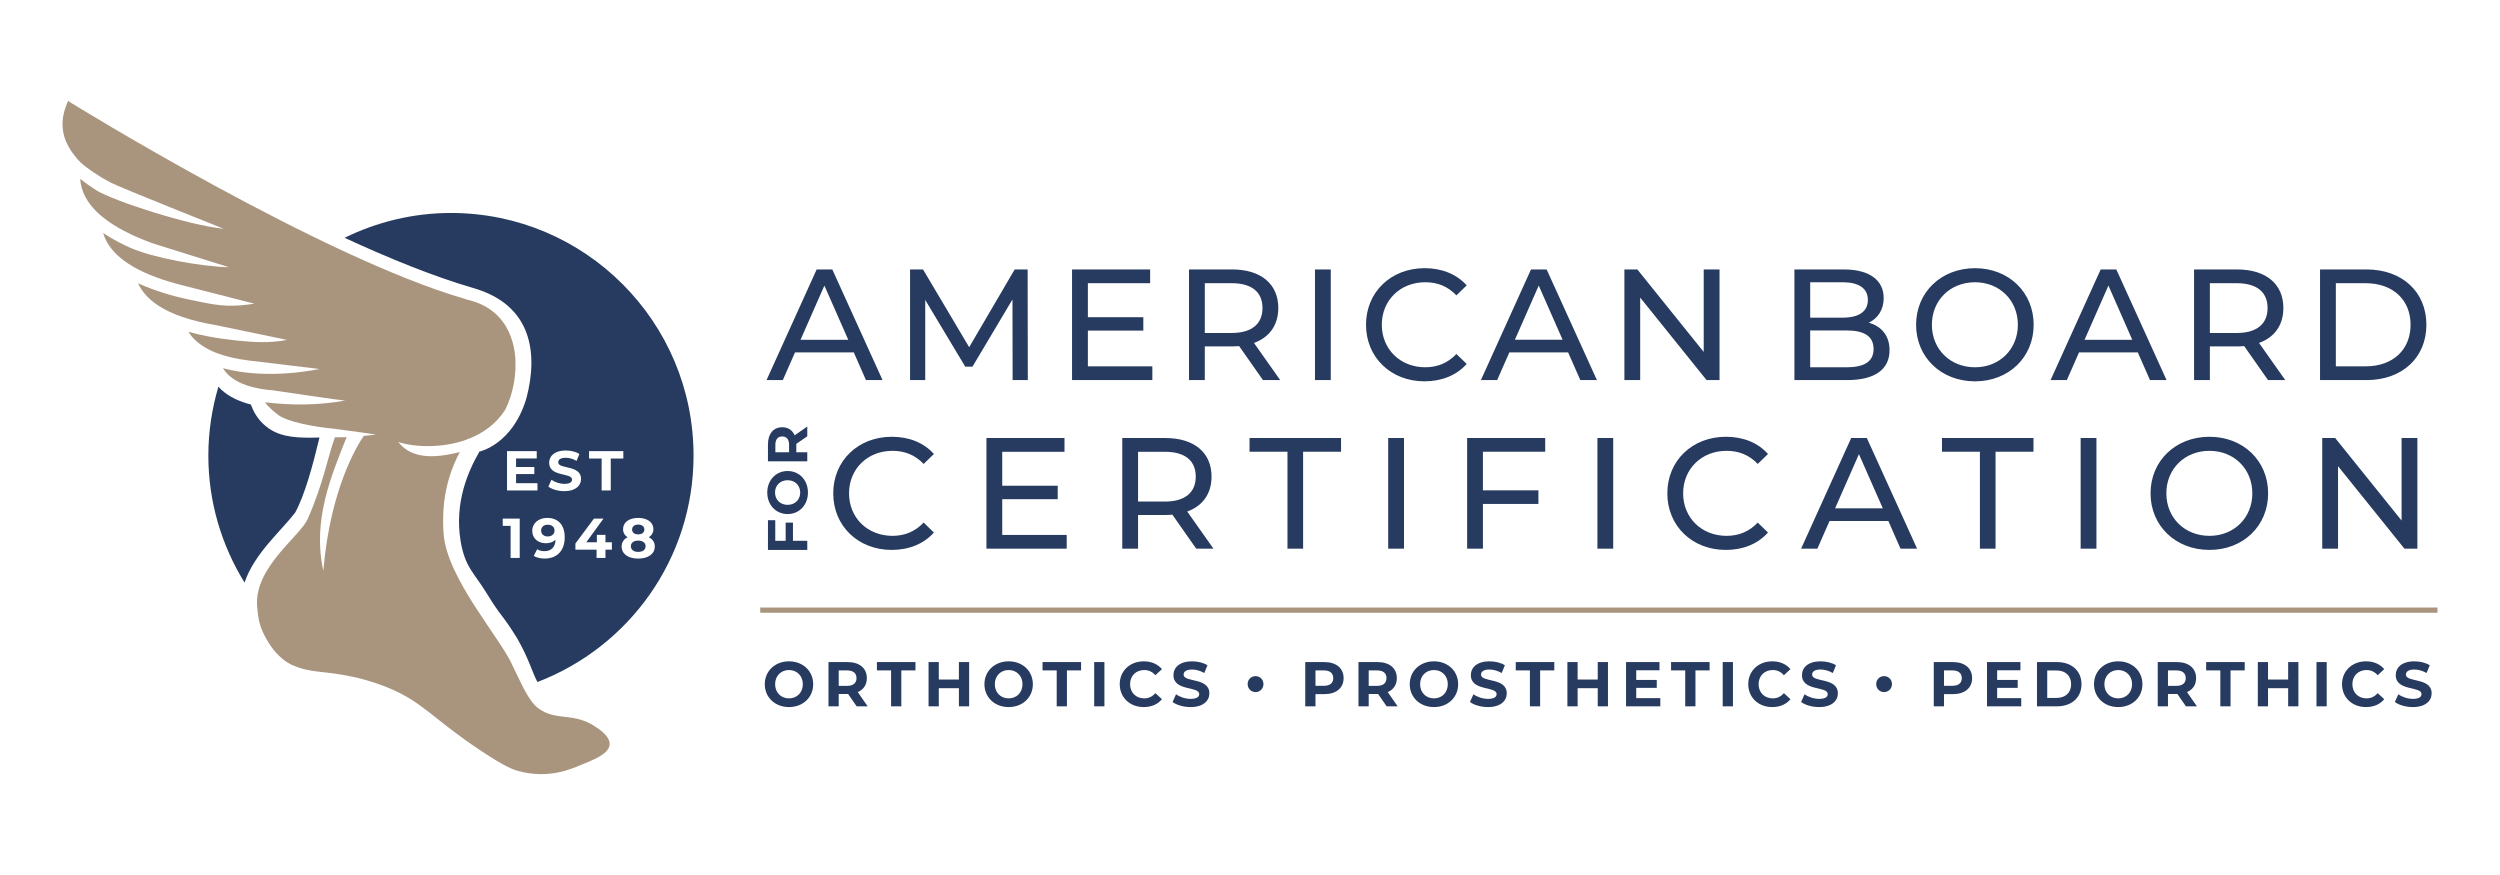 <svg width="160" height="56" viewBox="0 0 160 56" fill="none" xmlns="http://www.w3.org/2000/svg">
<path fill-rule="evenodd" clip-rule="evenodd" d="M153.701 28.034V33.314L149.453 28.034H148.623V35.114H149.634V29.834L153.883 35.114H154.712V28.034H153.701H153.701ZM141.408 34.294C139.82 34.294 138.647 33.141 138.647 31.574C138.647 30.006 139.82 28.853 141.408 28.853C142.975 28.853 144.149 30.006 144.149 31.574C144.149 33.141 142.975 34.294 141.408 34.294ZM141.408 35.195C143.562 35.195 145.16 33.657 145.16 31.574C145.16 29.49 143.562 27.953 141.408 27.953C139.233 27.953 137.635 29.5 137.635 31.574C137.635 33.647 139.233 35.195 141.408 35.195ZM133.161 35.114H134.172V28.034H133.161V35.114H133.161ZM126.714 35.114H127.716V28.913H130.142V28.033H124.287V28.913H126.714V35.113V35.114ZM117.445 32.535L118.972 29.065L120.5 32.535H117.445ZM121.632 35.114H122.694L119.478 28.034H118.476L115.271 35.114H116.312L117.091 33.344H120.854L121.632 35.114ZM110.452 35.195C111.555 35.195 112.505 34.81 113.151 34.082L112.495 33.445C111.949 34.022 111.281 34.294 110.502 34.294C108.904 34.294 107.721 33.141 107.721 31.574C107.721 30.006 108.904 28.853 110.502 28.853C111.281 28.853 111.949 29.116 112.495 29.692L113.152 29.055C112.505 28.327 111.555 27.953 110.462 27.953C108.307 27.953 106.709 29.48 106.709 31.574C106.709 33.668 108.307 35.195 110.452 35.195ZM102.235 35.114H103.246V28.034H102.235V35.114ZM98.893 28.914V28.034H93.896V35.114H94.907V32.251H98.458V31.382H94.907V28.913H98.894L98.893 28.914ZM88.844 35.114H89.856V28.034H88.844V35.114ZM82.398 35.114H83.399V28.913H85.827V28.033H79.97V28.913H82.398V35.113V35.114ZM74.555 32.1H72.836V28.914H74.555C75.85 28.914 76.528 29.49 76.528 30.501C76.528 31.513 75.85 32.1 74.555 32.1ZM77.661 35.114L75.982 32.737C76.973 32.383 77.539 31.594 77.539 30.501C77.539 28.964 76.426 28.034 74.586 28.034H71.825V35.114H72.836V32.96H74.586C74.737 32.96 74.889 32.949 75.031 32.939L76.558 35.114H77.661ZM64.143 34.234V31.948H67.694V31.088H64.143V28.914H68.128V28.034H63.132V35.114H68.27V34.234H64.143ZM57.069 35.195C58.172 35.195 59.123 34.81 59.77 34.082L59.112 33.445C58.566 34.022 57.899 34.294 57.12 34.294C55.521 34.294 54.339 33.141 54.339 31.574C54.339 30.006 55.521 28.853 57.12 28.853C57.899 28.853 58.566 29.116 59.113 29.692L59.77 29.055C59.123 28.327 58.172 27.953 57.079 27.953C54.925 27.953 53.327 29.48 53.327 31.574C53.327 33.668 54.925 35.195 57.069 35.195ZM149.494 23.445V18.125H151.405C153.155 18.125 154.277 19.197 154.277 20.785C154.277 22.373 153.155 23.445 151.405 23.445H149.493H149.494ZM148.482 24.325H151.466C153.741 24.325 155.289 22.888 155.289 20.785C155.289 18.681 153.741 17.245 151.466 17.245H148.482V24.325H148.482ZM143.152 21.311H141.432V18.125H143.152C144.447 18.125 145.124 18.701 145.124 19.713C145.124 20.724 144.447 21.311 143.152 21.311ZM146.257 24.325L144.578 21.948C145.57 21.594 146.136 20.805 146.136 19.713C146.136 18.175 145.023 17.245 143.182 17.245H140.421V24.325H141.432V22.171H143.182C143.334 22.171 143.486 22.16 143.627 22.15L145.154 24.325H146.257ZM133.412 21.746L134.939 18.277L136.465 21.746H133.412H133.412ZM137.599 24.325H138.66L135.445 17.245H134.443L131.237 24.325H132.279L133.057 22.555H136.82L137.599 24.325ZM126.402 23.506C124.814 23.506 123.641 22.353 123.641 20.785C123.641 19.217 124.814 18.064 126.402 18.064C127.97 18.064 129.143 19.217 129.143 20.785C129.143 22.353 127.97 23.506 126.402 23.506ZM126.402 24.406C128.557 24.406 130.154 22.869 130.154 20.785C130.154 18.702 128.557 17.164 126.402 17.164C124.228 17.164 122.63 18.712 122.63 20.785C122.63 22.859 124.228 24.406 126.402 24.406ZM118.179 23.506H115.852V21.149H118.179C119.302 21.149 119.909 21.514 119.909 22.333C119.909 23.152 119.302 23.506 118.179 23.506ZM117.926 18.064C118.958 18.064 119.544 18.448 119.544 19.197C119.544 19.945 118.958 20.33 117.926 20.33H115.853V18.064H117.926ZM119.605 20.654C120.162 20.381 120.556 19.845 120.556 19.076C120.556 17.933 119.646 17.245 118.018 17.245H114.842V24.325H118.22C120.01 24.325 120.931 23.627 120.931 22.414C120.931 21.473 120.404 20.876 119.605 20.654H119.605ZM109.038 17.244V22.524L104.79 17.244H103.961V24.324H104.972V19.045L109.22 24.325H110.05V17.245H109.038V17.244ZM96.952 21.745L98.479 18.276L100.007 21.745H96.952ZM101.14 24.324H102.202L98.985 17.244H97.984L94.778 24.324H95.819L96.598 22.554H100.36L101.14 24.324ZM91.166 24.405C92.269 24.405 93.22 24.021 93.867 23.293L93.21 22.655C92.664 23.232 91.996 23.505 91.216 23.505C89.62 23.505 88.435 22.352 88.435 20.784C88.435 19.216 89.62 18.063 91.217 18.063C91.996 18.063 92.664 18.327 93.21 18.903L93.868 18.265C93.22 17.538 92.269 17.163 91.177 17.163C89.022 17.163 87.425 18.69 87.425 20.784C87.425 22.878 89.022 24.405 91.166 24.405ZM84.158 24.324H85.169V17.245H84.158V24.325V24.324ZM78.827 21.31H77.108V18.124H78.827C80.122 18.124 80.799 18.701 80.799 19.712C80.799 20.723 80.122 21.31 78.827 21.31ZM81.932 24.324L80.254 21.947C81.245 21.593 81.811 20.804 81.811 19.712C81.811 18.175 80.698 17.244 78.857 17.244H76.096V24.324H77.107V22.17H78.857C79.01 22.17 79.161 22.159 79.303 22.149L80.829 24.324H81.932ZM69.624 23.444V21.159H73.173V20.299H69.624V18.124H73.609V17.244H68.611V24.324H73.75V23.445H69.624V23.444ZM65.78 24.324L65.769 17.244H64.94L62.027 22.22L59.074 17.244H58.244V24.324H59.215V19.197L61.774 23.465H62.239L64.798 19.166L64.808 24.325H65.779L65.78 24.324ZM51.234 21.746L52.761 18.277L54.289 21.746H51.234ZM55.421 24.325H56.483L53.268 17.245H52.266L49.059 24.325H50.101L50.88 22.555H54.643L55.421 24.325V24.325ZM154.423 45.253C155.233 45.253 155.625 44.849 155.625 44.376C155.625 43.337 153.979 43.697 153.979 43.175C153.979 42.996 154.129 42.85 154.517 42.85C154.768 42.85 155.039 42.923 155.301 43.073L155.504 42.576C155.241 42.41 154.877 42.325 154.521 42.325C153.716 42.325 153.328 42.725 153.328 43.207C153.328 44.259 154.975 43.895 154.975 44.424C154.975 44.599 154.816 44.728 154.428 44.728C154.088 44.728 153.732 44.606 153.493 44.433L153.271 44.926C153.521 45.12 153.975 45.253 154.423 45.253ZM151.421 45.253C151.916 45.253 152.324 45.076 152.591 44.748L152.17 44.36C151.98 44.582 151.741 44.696 151.458 44.696C150.928 44.696 150.552 44.323 150.552 43.789C150.552 43.255 150.928 42.882 151.458 42.882C151.741 42.882 151.98 42.996 152.17 43.214L152.591 42.826C152.324 42.503 151.916 42.325 151.426 42.325C150.544 42.325 149.889 42.935 149.889 43.789C149.889 44.643 150.544 45.253 151.421 45.253H151.421ZM148.255 45.204H148.909V42.374H148.255V45.205L148.255 45.204ZM146.442 42.373V43.49H145.154V42.374H144.5V45.205H145.154V44.044H146.442V45.205H147.097V42.374H146.442V42.373ZM142.101 45.205H142.755V42.907H143.662V42.373H141.194V42.907H142.101V45.204V45.205ZM139.888 43.401C139.888 43.708 139.685 43.895 139.284 43.895H138.75V42.907H139.285C139.685 42.907 139.888 43.089 139.888 43.401ZM140.603 45.205L139.969 44.294C140.337 44.137 140.551 43.826 140.551 43.401C140.551 42.766 140.078 42.373 139.321 42.373H138.095V45.205H138.75V44.416H139.353L139.9 45.205H140.603ZM135.567 44.696C135.061 44.696 134.68 44.328 134.68 43.789C134.68 43.251 135.061 42.882 135.567 42.882C136.072 42.882 136.453 43.251 136.453 43.789C136.453 44.327 136.072 44.696 135.567 44.696ZM135.567 45.253C136.457 45.253 137.116 44.635 137.116 43.789C137.116 42.943 136.457 42.325 135.567 42.325C134.672 42.325 134.017 42.947 134.017 43.789C134.017 44.631 134.672 45.253 135.567 45.253ZM131.023 44.667V42.911H131.622C132.184 42.911 132.553 43.247 132.553 43.79C132.553 44.331 132.185 44.667 131.622 44.667H131.023ZM130.367 45.205H131.655C132.58 45.205 133.216 44.647 133.216 43.789C133.216 42.931 132.58 42.373 131.655 42.373H130.367V45.205ZM127.818 44.68V44.023H129.133V43.514H127.818V42.899H129.308V42.373H127.168V45.205H129.36V44.68H127.818ZM124.95 43.891H124.416V42.907H124.95C125.351 42.907 125.554 43.089 125.554 43.401C125.554 43.708 125.351 43.891 124.95 43.891ZM124.987 42.373H123.761V45.205H124.416V44.424H124.987C125.744 44.424 126.216 44.032 126.216 43.401C126.216 42.766 125.744 42.373 124.987 42.373ZM120.581 44.294C120.856 44.294 121.087 44.076 121.087 43.781C121.087 43.486 120.856 43.272 120.581 43.272C120.302 43.272 120.077 43.486 120.077 43.781C120.077 44.076 120.302 44.294 120.581 44.294ZM116.423 45.253C117.232 45.253 117.624 44.849 117.624 44.376C117.624 43.337 115.977 43.697 115.977 43.175C115.977 42.996 116.127 42.85 116.516 42.85C116.766 42.85 117.038 42.923 117.301 43.073L117.503 42.576C117.24 42.41 116.876 42.325 116.52 42.325C115.714 42.325 115.327 42.725 115.327 43.207C115.327 44.259 116.974 43.895 116.974 44.424C116.974 44.599 116.816 44.728 116.427 44.728C116.088 44.728 115.731 44.606 115.492 44.433L115.27 44.926C115.521 45.12 115.974 45.253 116.424 45.253H116.423ZM113.421 45.253C113.914 45.253 114.323 45.076 114.589 44.748L114.169 44.36C113.979 44.582 113.741 44.696 113.457 44.696C112.927 44.696 112.551 44.323 112.551 43.789C112.551 43.255 112.927 42.882 113.457 42.882C113.741 42.882 113.979 42.996 114.169 43.214L114.589 42.826C114.323 42.503 113.914 42.325 113.424 42.325C112.543 42.325 111.888 42.935 111.888 43.789C111.888 44.643 112.543 45.253 113.421 45.253ZM110.253 45.204H110.909V42.374H110.253V45.205V45.204ZM107.854 45.204H108.509V42.907H109.415V42.373H106.948V42.907H107.854V45.204ZM104.719 44.679V44.023H106.033V43.514H104.719V42.899H106.207V42.373H104.067V45.205H106.26V44.68H104.718L104.719 44.679ZM102.255 42.373V43.49H100.968V42.374H100.313V45.205H100.968V44.044H102.255V45.205H102.91V42.374H102.255V42.373ZM97.914 45.205H98.569V42.907H99.475V42.373H97.008V42.907H97.914V45.204V45.205ZM95.231 45.253C96.04 45.253 96.432 44.849 96.432 44.376C96.432 43.337 94.786 43.697 94.786 43.175C94.786 42.996 94.936 42.85 95.324 42.85C95.576 42.85 95.846 42.923 96.109 43.073L96.311 42.576C96.049 42.41 95.685 42.325 95.328 42.325C94.523 42.325 94.135 42.725 94.135 43.207C94.135 44.259 95.782 43.895 95.782 44.424C95.782 44.599 95.624 44.728 95.235 44.728C94.895 44.728 94.539 44.606 94.301 44.433L94.078 44.926C94.329 45.12 94.782 45.253 95.231 45.253ZM91.773 44.696C91.267 44.696 90.887 44.328 90.887 43.789C90.887 43.251 91.267 42.882 91.773 42.882C92.279 42.882 92.659 43.251 92.659 43.789C92.659 44.327 92.279 44.696 91.773 44.696ZM91.773 45.253C92.663 45.253 93.322 44.635 93.322 43.789C93.322 42.943 92.663 42.325 91.773 42.325C90.878 42.325 90.223 42.947 90.223 43.789C90.223 44.631 90.878 45.253 91.773 45.253ZM88.734 43.401C88.734 43.708 88.532 43.895 88.132 43.895H87.597V42.907H88.132C88.532 42.907 88.735 43.089 88.735 43.401H88.734ZM89.45 45.205L88.815 44.294C89.184 44.137 89.398 43.826 89.398 43.401C89.398 42.766 88.924 42.373 88.168 42.373H86.942V45.205H87.597V44.416H88.2L88.746 45.205H89.45H89.45ZM84.725 43.891H84.191V42.907H84.725C85.126 42.907 85.328 43.089 85.328 43.401C85.328 43.708 85.126 43.891 84.725 43.891ZM84.761 42.373H83.536V45.205H84.191V44.424H84.761C85.517 44.424 85.991 44.032 85.991 43.401C85.991 42.766 85.518 42.373 84.761 42.373ZM80.356 44.294C80.631 44.294 80.861 44.076 80.861 43.781C80.861 43.486 80.631 43.272 80.356 43.272C80.077 43.272 79.85 43.486 79.85 43.781C79.85 44.076 80.077 44.294 80.356 44.294ZM76.198 45.253C77.007 45.253 77.399 44.849 77.399 44.376C77.399 43.337 75.752 43.697 75.752 43.175C75.752 42.996 75.902 42.85 76.29 42.85C76.542 42.85 76.812 42.923 77.075 43.073L77.277 42.576C77.015 42.41 76.651 42.325 76.295 42.325C75.489 42.325 75.101 42.725 75.101 43.207C75.101 44.259 76.748 43.895 76.748 44.424C76.748 44.599 76.589 44.728 76.202 44.728C75.861 44.728 75.505 44.606 75.267 44.433L75.045 44.926C75.295 45.12 75.748 45.253 76.197 45.253H76.198ZM73.195 45.253C73.689 45.253 74.098 45.076 74.365 44.748L73.944 44.36C73.753 44.582 73.515 44.696 73.232 44.696C72.701 44.696 72.325 44.323 72.325 43.789C72.325 43.255 72.701 42.882 73.231 42.882C73.515 42.882 73.753 42.996 73.944 43.214L74.365 42.826C74.098 42.503 73.689 42.325 73.199 42.325C72.317 42.325 71.663 42.935 71.663 43.789C71.663 44.643 72.317 45.253 73.195 45.253ZM70.028 45.204H70.683V42.374H70.028V45.205V45.204ZM67.629 45.204H68.284V42.907H69.189V42.373H66.722V42.907H67.629V45.204ZM64.554 44.696C64.048 44.696 63.668 44.328 63.668 43.789C63.668 43.251 64.048 42.882 64.554 42.882C65.06 42.882 65.439 43.251 65.439 43.789C65.439 44.327 65.06 44.696 64.554 44.696ZM64.554 45.253C65.444 45.253 66.103 44.635 66.103 43.789C66.103 42.943 65.444 42.325 64.554 42.325C63.659 42.325 63.004 42.947 63.004 43.789C63.004 44.631 63.659 45.253 64.554 45.253ZM61.37 42.373V43.49H60.083V42.374H59.428V45.205H60.083V44.044H61.37V45.205H62.024V42.374H61.37V42.373ZM57.029 45.205H57.684V42.907H58.59V42.373H56.122V42.907H57.029V45.204V45.205ZM54.816 43.401C54.816 43.708 54.613 43.895 54.213 43.895H53.678V42.907H54.213C54.613 42.907 54.816 43.089 54.816 43.401ZM55.531 45.205L54.896 44.294C55.265 44.137 55.479 43.826 55.479 43.401C55.479 42.766 55.006 42.373 54.249 42.373H53.023V45.205H53.678V44.416H54.281L54.827 45.205H55.531H55.531ZM50.494 44.696C49.989 44.696 49.608 44.328 49.608 43.789C49.608 43.251 49.989 42.882 50.494 42.882C51 42.882 51.381 43.251 51.381 43.789C51.381 44.327 51 44.696 50.494 44.696ZM50.494 45.253C51.385 45.253 52.044 44.635 52.044 43.789C52.044 42.943 51.385 42.325 50.494 42.325C49.6 42.325 48.946 42.947 48.946 43.789C48.946 44.631 49.6 45.253 50.494 45.253ZM18.892 32.806C19.52 31.642 20.019 29.786 20.448 28C19.131 28.038 18.051 28.01 17.203 27.42C16.663 27.044 16.281 26.532 16.061 25.892C15.319 25.701 14.677 25.402 14.186 24.961C14.112 24.894 14.046 24.819 13.979 24.746C13.565 26.145 13.334 27.623 13.334 29.157C13.334 32.141 14.191 34.919 15.65 37.285C16.281 35.426 17.938 34.042 18.892 32.806ZM35.491 33.955C35.491 33.739 35.33 33.581 35.053 33.581C34.805 33.581 34.632 33.725 34.632 33.955C34.632 34.185 34.801 34.333 35.06 34.333C35.316 34.333 35.491 34.174 35.491 33.955ZM41.238 33.89C41.238 33.693 41.08 33.573 40.843 33.573C40.609 33.573 40.454 33.693 40.454 33.89C40.454 34.081 40.605 34.2 40.843 34.2C41.084 34.2 41.238 34.081 41.238 33.891V33.89ZM41.318 34.958C41.318 34.735 41.134 34.599 40.843 34.599C40.555 34.599 40.375 34.735 40.375 34.958C40.375 35.182 40.555 35.322 40.843 35.322C41.134 35.322 41.318 35.182 41.318 34.958ZM41.817 33.865C41.817 34.091 41.709 34.267 41.523 34.383C41.767 34.506 41.907 34.707 41.907 34.976C41.907 35.451 41.483 35.749 40.843 35.749C40.206 35.749 39.785 35.451 39.785 34.976C39.785 34.706 39.926 34.505 40.167 34.383C39.98 34.268 39.876 34.091 39.876 33.865C39.876 33.423 40.27 33.146 40.843 33.146C41.422 33.146 41.817 33.423 41.817 33.865ZM39.893 29.348H39.088V31.391H38.505V29.348H37.699V28.874H39.893V29.348ZM35.725 29.586C35.725 30.051 37.188 29.731 37.188 30.654C37.188 31.074 36.84 31.434 36.121 31.434C35.721 31.434 35.319 31.315 35.096 31.143L35.294 30.704C35.506 30.859 35.822 30.967 36.125 30.967C36.47 30.967 36.61 30.852 36.61 30.697C36.61 30.226 35.146 30.549 35.146 29.615C35.146 29.187 35.491 28.831 36.208 28.831C36.524 28.831 36.847 28.906 37.081 29.053L36.901 29.496C36.668 29.362 36.427 29.298 36.204 29.298C35.858 29.298 35.725 29.427 35.725 29.586H35.725ZM35.017 33.146C35.714 33.146 36.142 33.581 36.142 34.394C36.142 35.264 35.621 35.749 34.859 35.749C34.592 35.749 34.337 35.688 34.162 35.577L34.377 35.149C34.513 35.242 34.675 35.275 34.848 35.275C35.265 35.275 35.539 35.026 35.556 34.541C35.409 34.688 35.193 34.768 34.931 34.768C34.445 34.768 34.064 34.459 34.064 33.984C34.064 33.47 34.485 33.146 35.017 33.146ZM34.398 31.391H32.449V28.874H34.351V29.341H33.028V29.888H34.196V30.341H33.028V30.924H34.398V31.391H34.398ZM33.262 33.19V35.706H32.679V33.656H32.176V33.19H33.262V33.19ZM36.826 34.785L38.013 33.19H38.623L37.524 34.703H38.2V34.232H38.75V34.703H39.16V35.178H38.75V35.706H38.181V35.178H36.826V34.785H36.826ZM44.387 29.157C44.387 20.582 37.435 13.63 28.86 13.63C26.415 13.63 24.11 14.212 22.052 15.218C24.919 16.545 27.778 17.703 30.314 18.441C34.055 19.528 34.445 22.612 33.693 25.478C32.814 28.46 30.685 28.9 30.685 28.9C29.966 30.143 29.067 32.163 29.481 34.639C29.761 36.31 30.349 36.661 31.148 37.97C32.111 39.551 32.086 39.221 33.091 40.84C33.872 42.207 34.029 42.955 34.396 43.649C40.234 41.417 44.387 35.779 44.387 29.157Z" fill="#273B60"/>
<path fill-rule="evenodd" clip-rule="evenodd" d="M39.016 47.642C39.039 47.136 38.434 46.73 38.113 46.513C36.706 45.569 35.609 46.159 34.495 45.363C33.816 44.879 33.388 43.771 32.833 42.661C32.123 40.938 28.587 37.041 28.39 34.145C28.255 32.154 28.589 30.532 29.429 28.927C27.783 29.357 26.305 29.366 25.488 28.279C26.284 28.577 28.178 28.757 29.887 28.128C29.892 28.119 29.895 28.112 29.9 28.104C29.938 28.099 29.971 28.086 30.007 28.079C30.907 27.726 31.747 27.143 32.336 26.218C32.833 25.24 32.996 24.107 32.992 23.367C33.008 22.611 32.87 19.831 29.857 19.168C29.843 19.163 29.882 19.165 29.776 19.135C20.558 16.48 4.555 6.586 4.555 6.586L4.378 6.464L4.39 6.478L4.361 6.456C3.929 7.389 3.885 8.243 4.226 9.057C4.293 9.216 4.374 9.371 4.468 9.523C4.485 9.546 4.505 9.577 4.527 9.617C4.55 9.652 4.573 9.689 4.598 9.724C4.69 9.856 4.791 9.984 4.9 10.11L4.897 10.121C5.004 10.24 5.118 10.355 5.226 10.457V10.454C5.486 10.705 6.268 11.259 7.083 11.684C7.698 12.006 14.318 14.641 14.318 14.641C12.091 14.43 7.223 12.846 6.166 12.18C5.795 11.945 5.448 11.699 5.132 11.442C5.157 11.848 5.267 12.233 5.462 12.602C5.552 12.772 5.659 12.935 5.78 13.093C5.884 13.228 5.998 13.359 6.122 13.486C6.237 13.603 6.361 13.716 6.492 13.828C7.316 14.522 8.455 15.09 9.746 15.564H9.742L14.654 17.102C12.894 17.061 9.779 16.508 8.29 15.835C8.161 15.776 8.035 15.717 7.91 15.657C7.44 15.427 7 15.179 6.601 14.91C6.682 15.183 6.803 15.443 6.967 15.69C7.178 16.007 7.452 16.296 7.777 16.558C7.903 16.66 8.036 16.757 8.176 16.851C8.307 16.938 8.445 17.023 8.588 17.103C9.423 17.578 10.453 17.945 11.583 18.235H11.581L16.282 19.435C14.899 19.657 14.066 19.576 12.948 19.347C12.481 19.252 11.686 19.091 11.242 18.972C11.109 18.937 10.978 18.901 10.848 18.863C10.13 18.655 9.452 18.414 8.839 18.129C8.942 18.358 9.076 18.574 9.243 18.777C9.63 19.247 10.168 19.628 10.814 19.937C10.954 20.003 11.097 20.068 11.247 20.128C11.388 20.184 11.534 20.237 11.682 20.288C12.318 20.505 13.023 20.671 13.77 20.799H13.767L18.373 21.754C17.268 21.969 16.212 21.904 15.187 21.797C14.547 21.73 13.922 21.644 13.323 21.53C12.885 21.446 12.463 21.35 12.057 21.237C12.175 21.422 12.314 21.595 12.479 21.753C12.665 21.931 12.879 22.088 13.114 22.229C13.246 22.307 13.383 22.383 13.529 22.451C13.664 22.514 13.807 22.57 13.953 22.624C14.519 22.833 15.165 22.974 15.864 23.064V23.065L20.453 23.617C18.242 24.046 15.996 24.036 14.269 23.562C14.379 23.741 14.513 23.905 14.677 24.05C14.975 24.315 15.356 24.517 15.798 24.667C15.934 24.713 16.078 24.753 16.226 24.789C16.364 24.824 16.506 24.855 16.653 24.881C16.933 24.931 17.229 24.966 17.535 24.99C17.535 24.99 21.949 25.653 22.1 25.633C20.349 25.957 18.518 25.942 16.967 25.744C17.125 26.007 17.602 26.416 17.86 26.595C18.421 26.98 19.99 27.317 21.465 27.446C21.464 27.446 21.473 27.45 21.488 27.455C22.461 27.575 24.052 27.808 24.052 27.808C24.052 27.808 23.747 27.854 23.28 27.9C22.894 28.458 21.137 31.255 20.693 36.529C19.968 33.293 21.226 30.392 22.184 27.976C21.943 27.986 21.688 27.987 21.435 27.985C20.957 29.306 20.701 30.93 19.689 33.22C19.204 34.318 16.32 36.274 16.451 38.725C16.527 39.736 16.635 40.181 17.107 40.998C17.574 41.806 18.153 42.284 18.612 42.524C20.038 43.161 20.651 42.851 22.993 43.41C23.046 43.423 23.865 43.621 24.771 43.987C27.074 44.913 27.695 46.013 30.824 48.078C32.357 49.091 32.858 49.256 33.148 49.337C35.104 49.884 36.577 49.206 37.183 48.954C37.83 48.687 38.988 48.278 39.016 47.642Z" fill="#A9947E"/>
<path fill-rule="evenodd" clip-rule="evenodd" d="M50.062 27.933C50.336 27.933 50.501 28.113 50.501 28.469V28.944H49.624V28.469C49.624 28.113 49.786 27.933 50.062 27.933H50.062ZM51.666 27.297L50.857 27.861C50.717 27.534 50.44 27.343 50.062 27.343C49.497 27.343 49.149 27.764 49.149 28.437V29.526H51.666V28.944H50.964V28.407L51.666 27.922V27.297ZM51.213 31.522C51.213 31.972 50.886 32.31 50.408 32.31C49.929 32.31 49.602 31.972 49.602 31.522C49.602 31.072 49.929 30.734 50.408 30.734C50.886 30.734 51.213 31.073 51.213 31.522ZM51.709 31.522C51.709 30.731 51.159 30.145 50.408 30.145C49.656 30.145 49.105 30.731 49.105 31.522C49.105 32.317 49.659 32.9 50.408 32.9C51.156 32.9 51.709 32.317 51.709 31.522ZM49.617 33.292H49.149V35.194H51.666V34.612H50.749V33.446H50.282V34.612H49.617V33.291V33.292Z" fill="#273B60"/>
<path fill-rule="evenodd" clip-rule="evenodd" d="M48.656 39.216H155.999V38.882H48.656V39.216Z" fill="#A9947E"/>
</svg>
